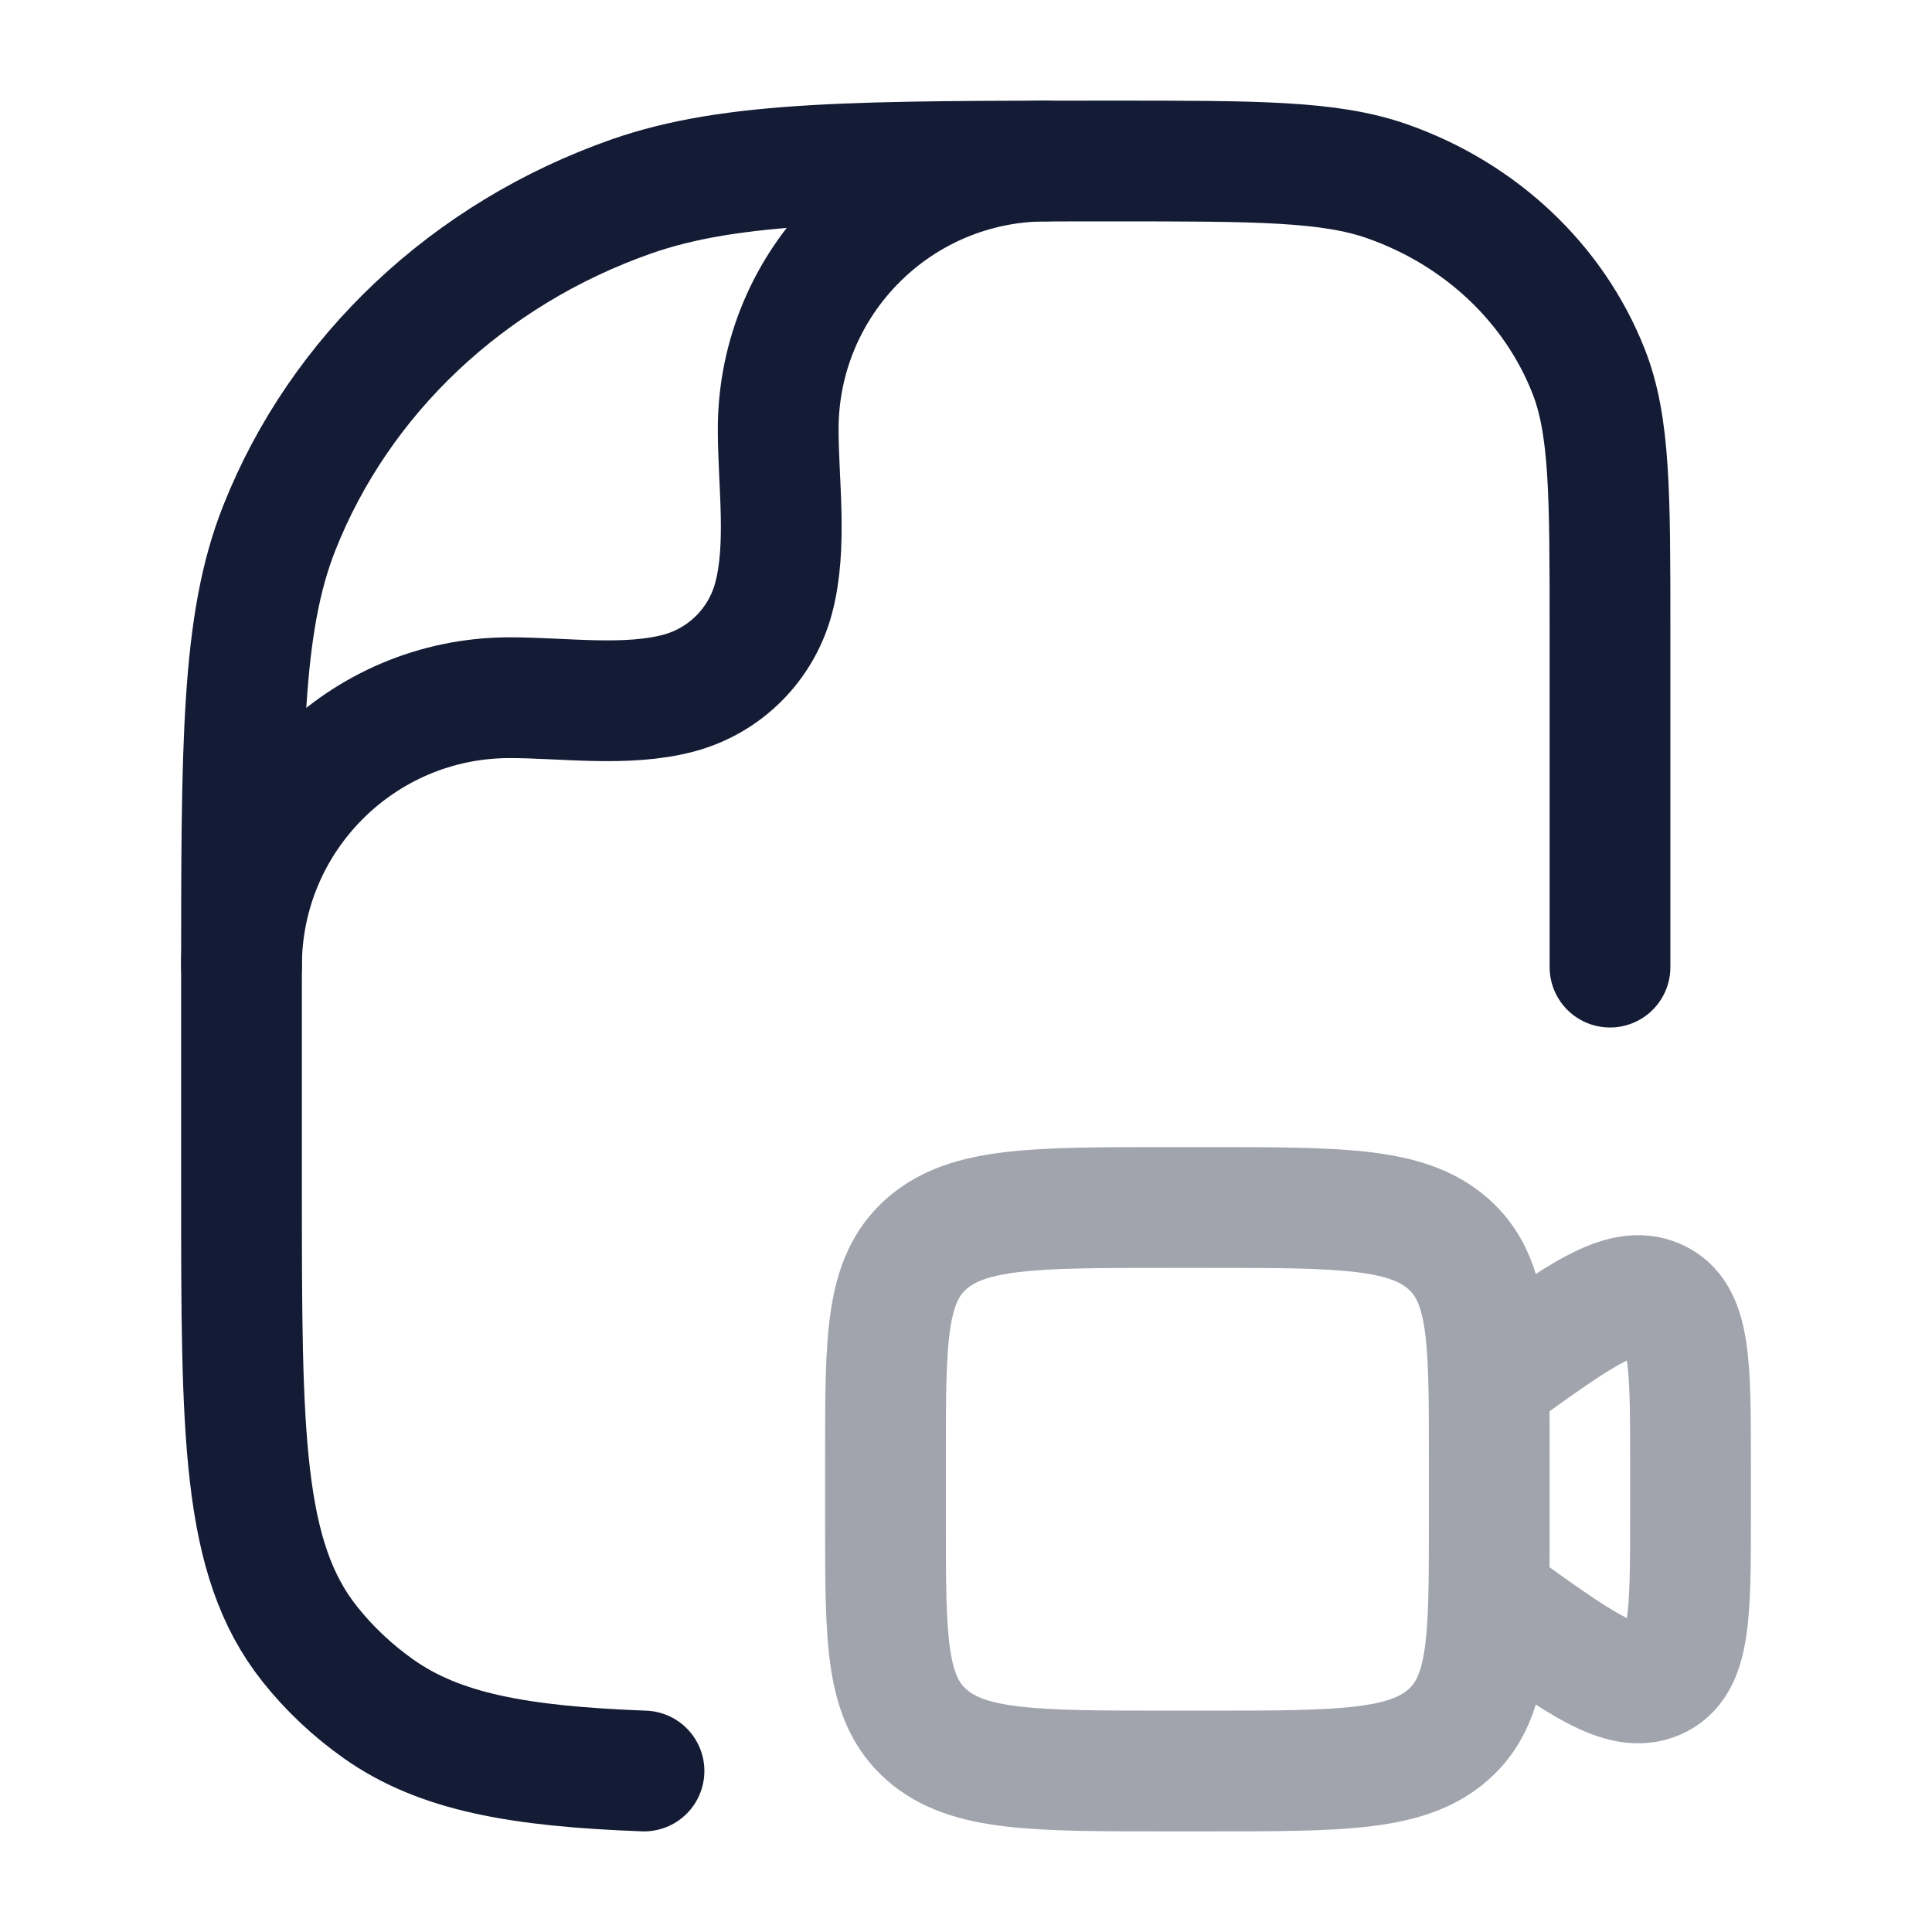 <svg width="24" height="24" viewBox="0 0 24 24" fill="none" xmlns="http://www.w3.org/2000/svg">
<path opacity="0.4" d="M18.5 17.146L18.563 17.101C19.621 16.337 20.15 15.955 20.575 16.14C21 16.324 21 16.935 21 18.158V18.842C21 20.065 21 20.676 20.575 20.86C20.15 21.045 19.621 20.663 18.563 19.899L18.5 19.854M14.5 22H15C16.65 22 17.475 22 17.987 21.552C18.5 21.103 18.5 20.381 18.5 18.938V18.062C18.5 16.619 18.5 15.897 17.987 15.448C17.475 15 16.65 15 15 15H14.5C12.85 15 12.025 15 11.513 15.448C11 15.897 11 16.619 11 18.062V18.938C11 20.381 11 21.103 11.513 21.552C12.025 22 12.85 22 14.5 22Z" stroke="#141B34" stroke-width="1.5" stroke-linecap="round"/>
<path d="M20 12.014V7.826C20 6.131 20 5.283 19.732 4.606C19.301 3.517 18.39 2.659 17.235 2.253C16.517 2 15.617 2 13.818 2C10.67 2 9.096 2 7.838 2.442C5.817 3.153 4.223 4.655 3.469 6.56C3 7.745 3 9.229 3 12.196V14.745C3 17.819 3 19.356 3.848 20.423C4.091 20.729 4.379 21 4.703 21.229C5.463 21.766 6.448 21.942 8 22" stroke="#141B34" stroke-width="1.5" stroke-linecap="round" stroke-linejoin="round"/>
<path d="M3 12C3 10.159 4.492 8.667 6.333 8.667C6.999 8.667 7.784 8.783 8.431 8.61C9.007 8.456 9.456 8.007 9.61 7.431C9.783 6.784 9.667 5.999 9.667 5.333C9.667 3.492 11.159 2 13 2" stroke="#141B34" stroke-width="1.5" stroke-linecap="round" stroke-linejoin="round"/>
</svg>
